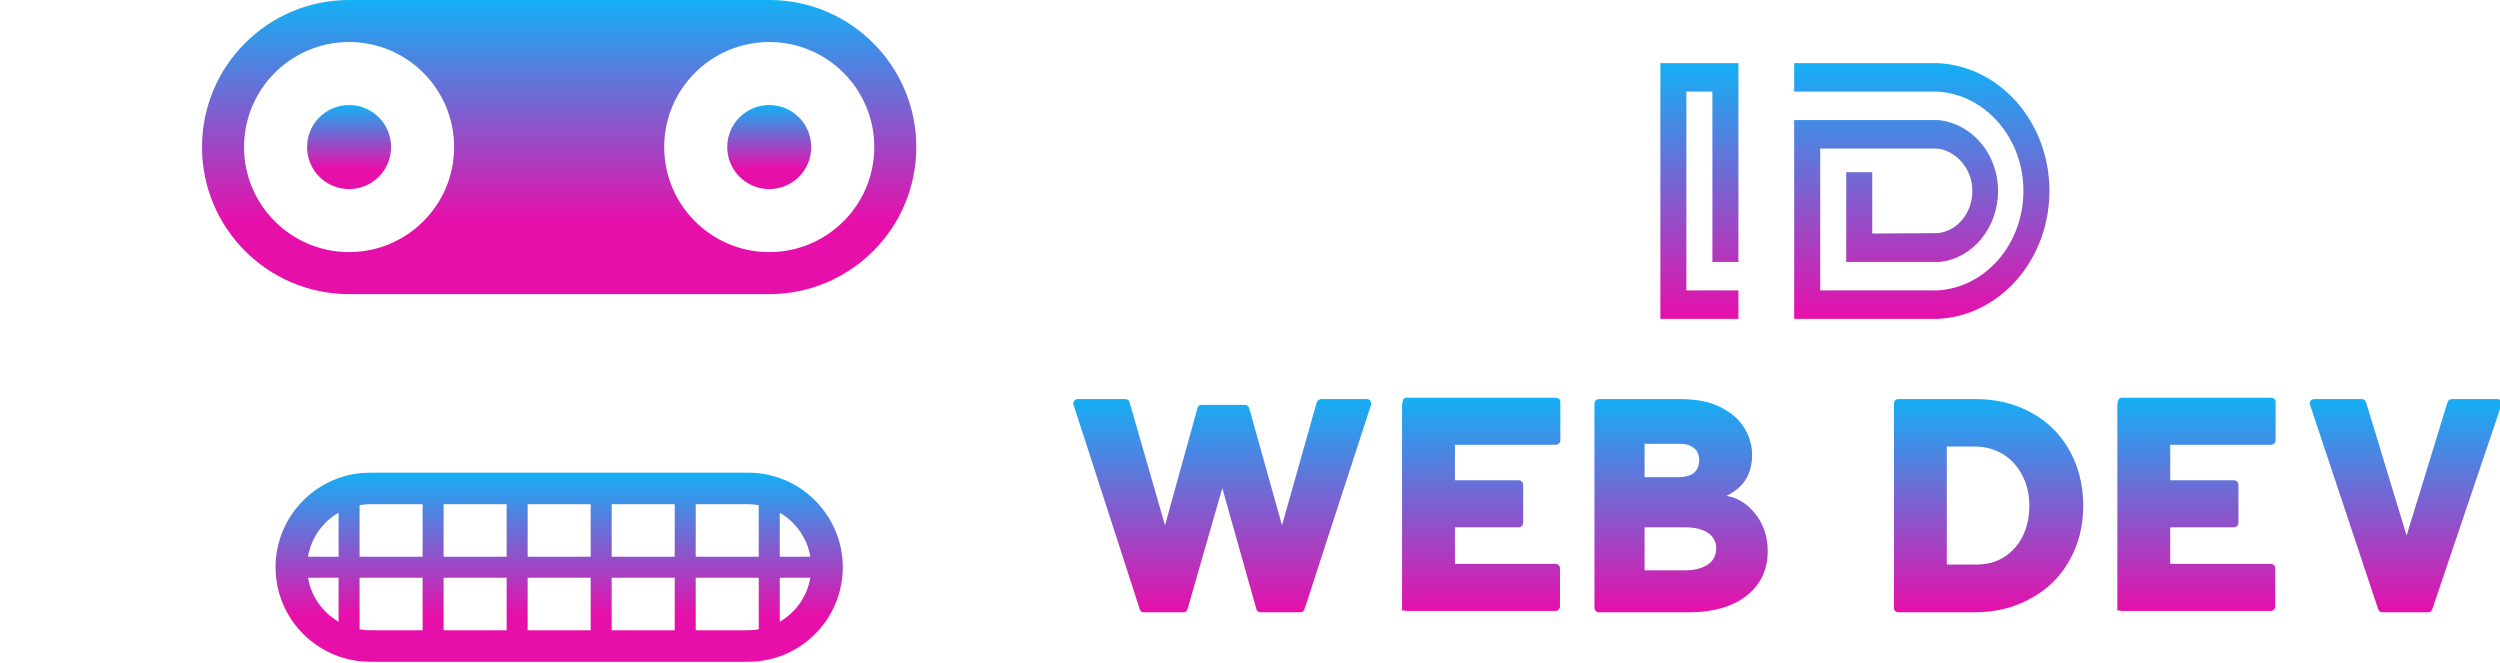 <svg width="396" height="105" viewBox="0 0 396 105" fill="none" xmlns="http://www.w3.org/2000/svg">
    <g clip-path="url(#clip1)">
        <path d="M55.294 29.95C58.97 29.95 61.95 26.97 61.95 23.294C61.95 19.618 58.97 16.639 55.294 16.639C51.618 16.639 48.639 19.618 48.639 23.294C48.639 26.97 51.618 29.95 55.294 29.95Z"
              fill="url(#gradient1)"/>
        <path d="M121.849 0H55.294C42.432 0 32 10.432 32 23.294C32 36.156 42.432 46.588 55.294 46.588H121.849C134.71 46.588 145.143 36.156 145.143 23.294C145.143 10.432 134.71 0 121.849 0ZM55.294 39.933C46.11 39.933 38.656 32.479 38.656 23.294C38.656 14.11 46.11 6.655 55.294 6.655C64.479 6.655 71.933 14.11 71.933 23.294C71.933 32.479 64.479 39.933 55.294 39.933ZM121.849 39.933C112.664 39.933 105.21 32.479 105.21 23.294C105.21 14.11 112.664 6.655 121.849 6.655C131.033 6.655 138.487 14.11 138.487 23.294C138.487 32.479 131.033 39.933 121.849 39.933Z"
              fill="url(#gradient2)"/>
        <path d="M121.849 29.95C125.524 29.95 128.504 26.97 128.504 23.294C128.504 19.618 125.524 16.639 121.849 16.639C118.173 16.639 115.193 19.618 115.193 23.294C115.193 26.97 118.173 29.95 121.849 29.95Z"
              fill="url(#gradient3)"/>
        <path d="M118.521 74.874H58.622C50.369 74.874 43.647 81.596 43.647 89.849C43.647 98.102 50.369 104.824 58.622 104.824H118.521C126.774 104.824 133.496 98.102 133.496 89.849C133.496 81.596 126.774 74.874 118.521 74.874ZM53.63 98.484C51.101 97.02 49.288 94.491 48.788 91.513H53.63V98.484ZM53.63 88.185H48.788C49.288 85.207 51.101 82.677 53.63 81.213V88.185ZM66.941 99.832H58.622C58.056 99.832 57.507 99.765 56.958 99.682V91.513H66.941V99.832ZM66.941 88.185H56.958V80.015C57.507 79.932 58.056 79.865 58.622 79.865H66.941V88.185ZM80.252 99.832H70.269V91.513H80.252V99.832ZM80.252 88.185H70.269V79.865H80.252V88.185ZM93.563 99.832H83.58V91.513H93.563V99.832ZM93.563 88.185H83.58V79.865H93.563V88.185ZM106.874 99.832H96.891V91.513H106.874V99.832ZM106.874 88.185H96.891V79.865H106.874V88.185ZM120.185 99.682C119.636 99.765 119.087 99.832 118.521 99.832H110.202V91.513H120.185V99.682ZM120.185 88.185H110.202V79.865H118.521C119.087 79.865 119.636 79.932 120.185 80.015V88.185ZM123.513 98.484V91.513H128.354C127.855 94.491 126.042 97.02 123.513 98.484ZM123.513 88.185V81.213C126.042 82.677 127.855 85.207 128.354 88.185H123.513Z"
              fill="url(#gradient4)"/>
        <path d="M275.367 50.51H263V10H275.367V41.495H271.245V14.508H267.122V46.002H275.367V50.51ZM284.198 10H306.924C316.807 10.462 324.629 19.362 324.629 30.226C324.629 41.148 316.807 50.047 306.924 50.51H284.198V19.015H306.924C312.262 19.477 316.49 24.274 316.49 30.284C316.49 36.063 312.42 41.032 307.135 41.495H292.443V27.279H296.565V36.987L306.924 36.929C310.042 36.641 312.42 33.693 312.42 30.284C312.42 27.337 310.729 24.91 308.351 23.927C307.452 23.523 306.924 23.523 305.497 23.523H288.321V46.002H306.924C314.481 45.54 320.506 38.721 320.506 30.226C320.506 21.847 314.481 14.97 306.924 14.508H284.198V10Z"
              fill="url(#gradient5)"/>
        <path d="M181.186 96.985C180.862 96.985 180.592 96.769 180.538 96.499L170.056 64.135C169.948 63.919 170.002 63.702 170.164 63.486C170.272 63.324 170.488 63.216 170.705 63.216H178.269C178.539 63.216 178.863 63.432 178.917 63.702L184.536 83.207L189.669 64.675C189.723 64.351 189.993 64.135 190.318 64.135H197.179C197.504 64.135 197.774 64.351 197.882 64.675L203.069 83.207L208.58 63.702C208.688 63.432 208.958 63.216 209.282 63.216H216.522C216.738 63.216 216.954 63.324 217.063 63.486C217.225 63.702 217.225 63.919 217.171 64.135L206.635 96.499C206.527 96.769 206.311 96.985 205.986 96.985H199.665C199.341 96.985 199.07 96.769 199.016 96.499L193.613 77.318L188.102 96.499C188.048 96.769 187.778 96.985 187.454 96.985H181.186ZM222.087 96.985V64.621C222.087 63.27 222.357 63 222.79 63H246.455C246.833 63 247.157 63.27 247.157 63.648V69.754C247.157 70.132 246.833 70.456 246.455 70.456H230.462V76.075H240.566C240.944 76.075 241.268 76.4 241.268 76.778V82.829C241.268 83.207 240.944 83.531 240.566 83.531H230.462V89.313H246.401C246.779 89.313 247.103 89.637 247.103 90.015V96.067C247.103 96.445 246.779 96.769 246.401 96.769H222.79C222.357 96.769 222.087 96.445 222.087 96.985ZM253.263 96.985C252.885 96.985 252.56 96.661 252.56 96.283V63.919C252.56 63.54 252.885 63.216 253.263 63.216H266.176C269.742 63.216 272.119 63.972 274.227 65.539C277.144 67.647 278.333 71.645 276.982 75.049C276.28 76.778 275.091 77.696 273.47 78.561C275.793 78.885 277.252 80.398 278.117 81.478C279.359 83.099 280.008 85.044 280.008 87.314C280.008 90.285 278.819 92.717 276.55 94.446C274.335 96.121 271.309 96.985 267.581 96.985H253.263ZM260.503 75.589H265.798C266.878 75.589 267.743 75.373 268.337 74.887C268.878 74.4 269.148 73.752 269.148 72.888C269.148 72.077 268.878 71.429 268.337 70.996C267.797 70.51 266.986 70.294 266.014 70.294H260.503V75.589ZM260.503 90.339H266.824C268.445 90.339 269.688 90.015 270.606 89.367C271.417 88.772 271.849 87.962 271.849 86.827C271.849 85.801 271.417 85.044 270.606 84.45C269.742 83.856 268.553 83.531 267.04 83.531H260.503V90.339ZM300.701 96.985C300.269 96.985 299.999 96.661 299.999 96.283V63.919C299.999 63.54 300.269 63.216 300.701 63.216H312.966C316.208 63.216 319.18 63.919 321.773 65.377C324.367 66.782 326.366 68.781 327.825 71.375C329.229 73.914 329.986 76.832 329.986 80.074C329.986 83.369 329.229 86.287 327.77 88.826C326.312 91.42 324.259 93.419 321.611 94.824C319.018 96.283 315.992 96.985 312.696 96.985H300.701ZM308.374 89.421H313.128C314.695 89.421 316.154 89.043 317.397 88.286C318.639 87.476 319.666 86.395 320.368 84.99C321.071 83.585 321.449 81.965 321.449 80.128C321.449 78.345 321.071 76.67 320.314 75.265C319.558 73.806 318.531 72.725 317.235 71.915C315.938 71.159 314.425 70.726 312.804 70.726H308.374V89.421ZM335.389 96.985V64.621C335.389 63.27 335.659 63 336.091 63H359.756C360.135 63 360.459 63.27 360.459 63.648V69.754C360.459 70.132 360.135 70.456 359.756 70.456H343.763V76.075H353.867C354.245 76.075 354.569 76.4 354.569 76.778V82.829C354.569 83.207 354.245 83.531 353.867 83.531H343.763V89.313H359.702C360.081 89.313 360.405 89.637 360.405 90.015V96.067C360.405 96.445 360.081 96.769 359.702 96.769H336.091C335.659 96.769 335.389 96.445 335.389 96.985ZM377.37 96.985C377.1 96.985 376.83 96.823 376.722 96.553L365.916 64.135C365.808 63.919 365.862 63.702 365.97 63.486C366.132 63.324 366.348 63.216 366.564 63.216H374.128C374.399 63.216 374.669 63.378 374.777 63.702L381.206 84.828L387.69 63.702C387.798 63.378 388.068 63.216 388.338 63.216H395.578C395.795 63.216 396.011 63.324 396.173 63.486C396.281 63.702 396.335 63.919 396.227 64.135L385.259 96.553C385.151 96.823 384.934 96.985 384.61 96.985H377.37Z"
              fill="url(#gradient6)"/>

        <defs>
            <linearGradient id="gradient1" x1="55.294" y1="16.639" x2="55.294" y2="29.95"
                            gradientUnits="userSpaceOnUse">
                <stop stop-color="#13B0F5"/>
                <stop offset="0.755" stop-color="#E70FAA"/>
            </linearGradient>
            <linearGradient id="gradient2" x1="88.571" y1="0" x2="88.571" y2="46.588"
                            gradientUnits="userSpaceOnUse">
                <stop stop-color="#13B0F5"/>
                <stop offset="0.755" stop-color="#E70FAA"/>
            </linearGradient>
            <linearGradient id="gradient3" x1="121.849" y1="16.639" x2="121.849" y2="29.95"
                            gradientUnits="userSpaceOnUse">
                <stop stop-color="#13B0F5"/>
                <stop offset="0.755" stop-color="#E70FAA"/>
            </linearGradient>
            <linearGradient id="gradient4" x1="88.571" y1="74.874" x2="88.571" y2="104.824"
                            gradientUnits="userSpaceOnUse">
                <stop stop-color="#13B0F5"/>
                <stop offset="0.755" stop-color="#E70FAA"/>
            </linearGradient>
            <linearGradient id="gradient5" x1="293.814" y1="10" x2="293.814" y2="50.51"
                            gradientUnits="userSpaceOnUse">
                <stop stop-color="#13B0F5"/>
                <stop offset="1" stop-color="#E70FAA"/>
            </linearGradient>
            <linearGradient id="gradient6" x1="283.143" y1="63" x2="283.143" y2="96.985"
                            gradientUnits="userSpaceOnUse">
                <stop stop-color="#13B0F5"/>
                <stop offset="1" stop-color="#E70FAA"/>
            </linearGradient>
            <clipPath id="clip1">
                <rect width="396" height="104.824" fill="currentColor"/>
            </clipPath>
        </defs>
    </g>
</svg>
